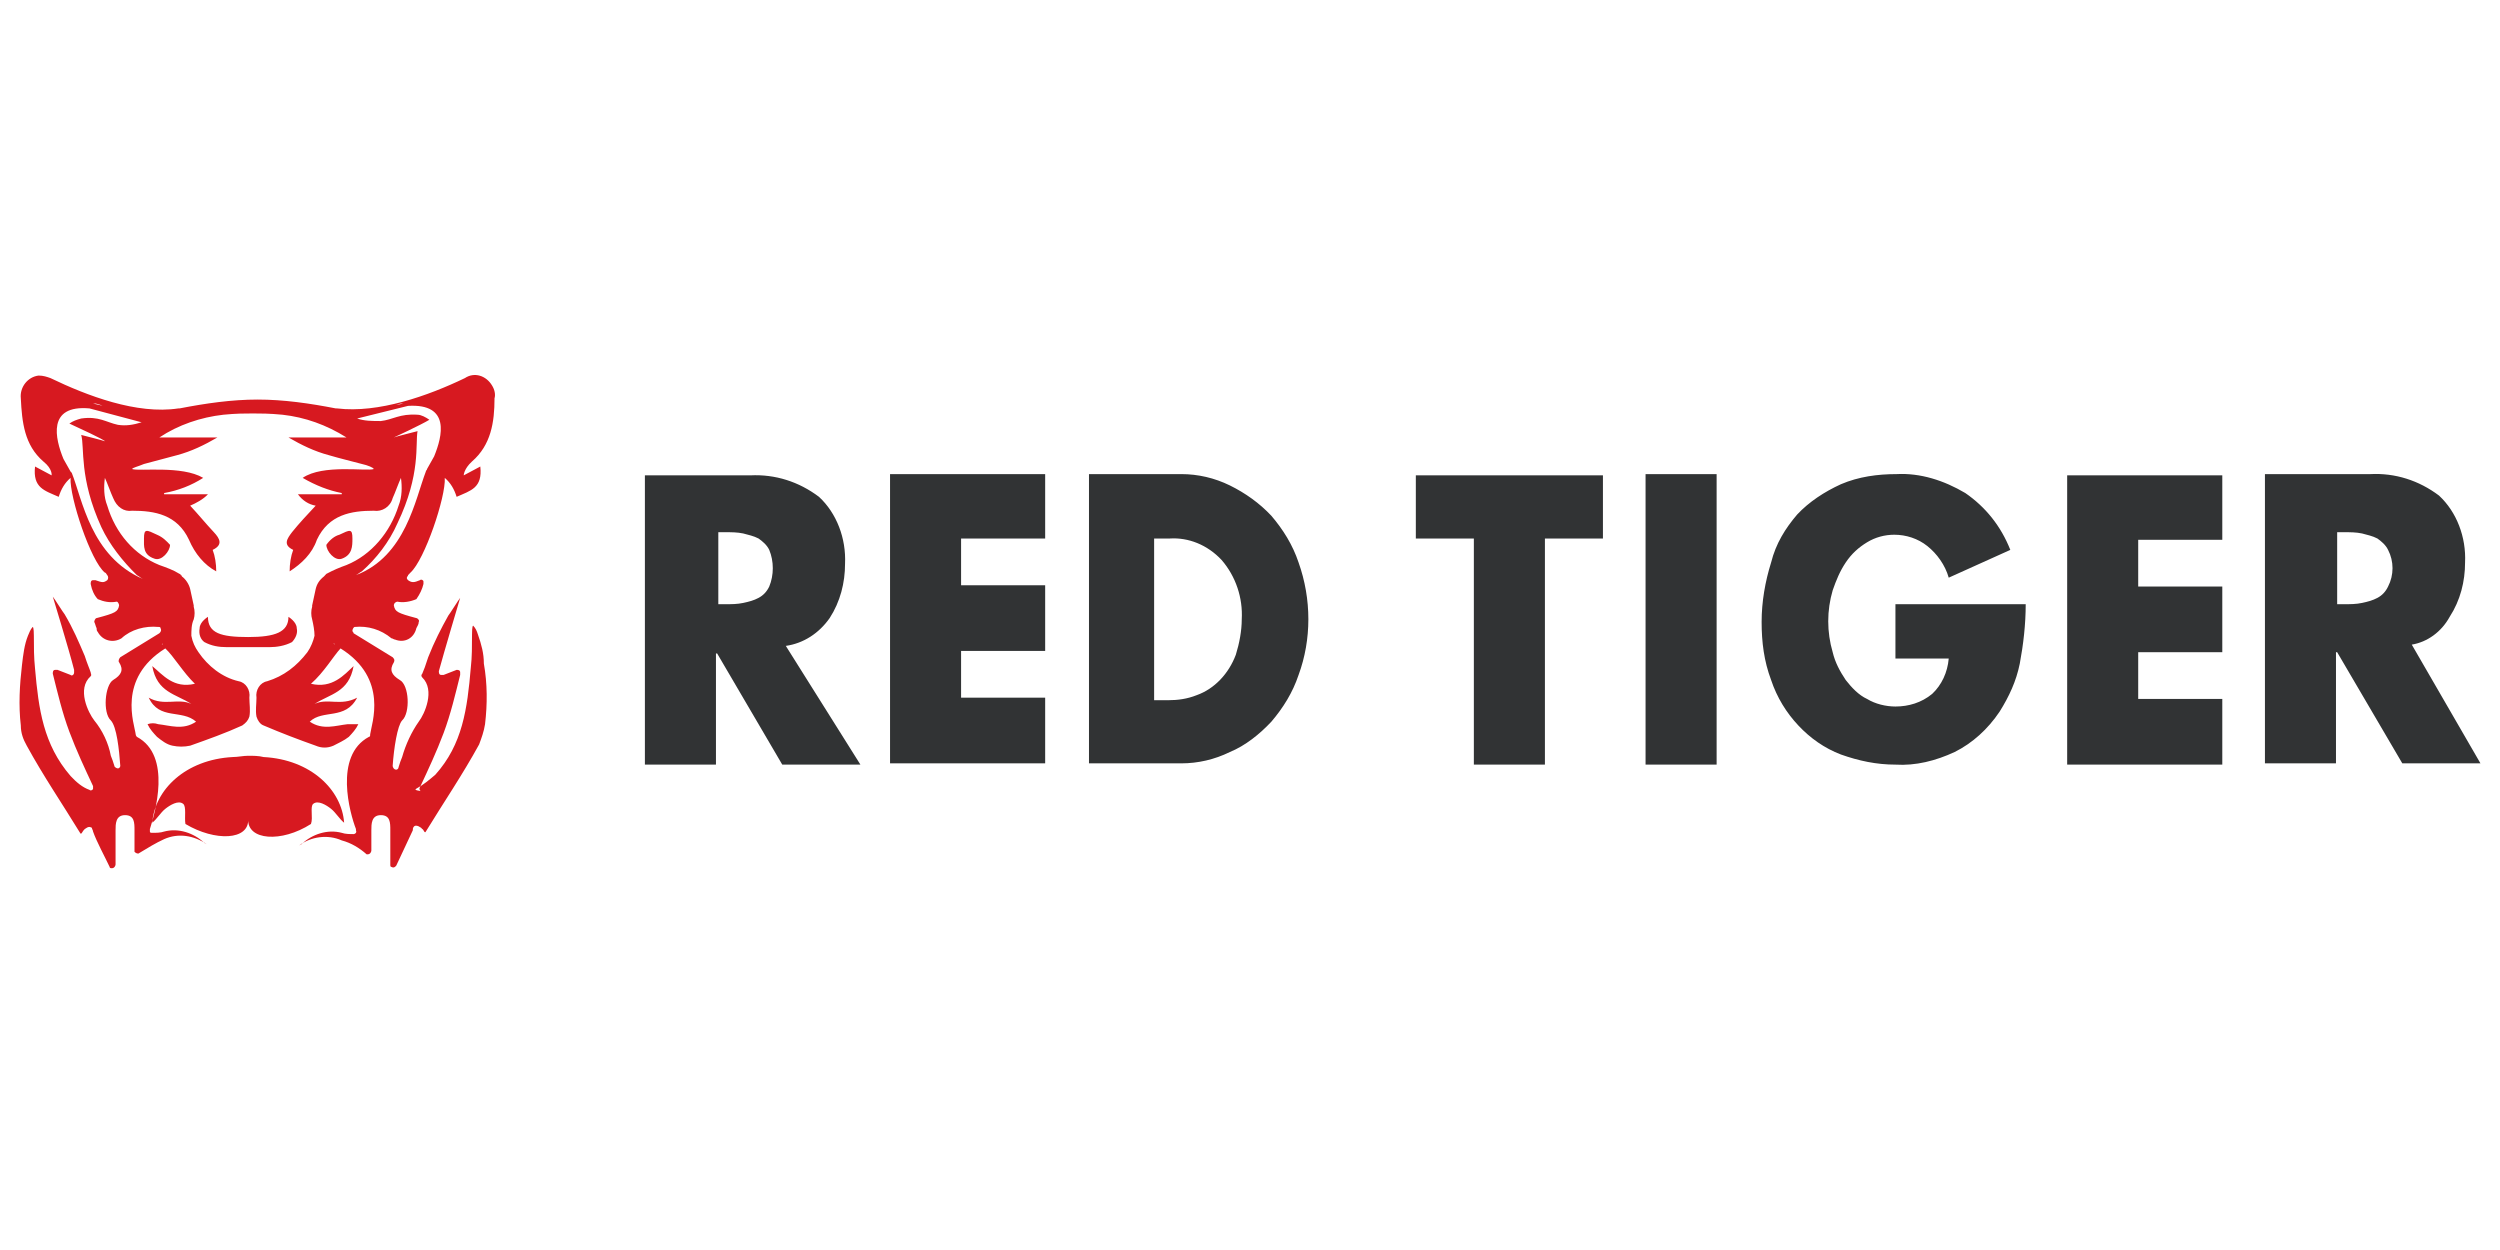 <svg width="120" height="60" viewBox="0 0 120 60" fill="none" xmlns="http://www.w3.org/2000/svg">
<path fill-rule="evenodd" clip-rule="evenodd" d="M115.765 30.942L119.062 36.641H115.311L112.184 31.306H112.127V36.641H108.717V22.757H113.776C114.969 22.696 116.106 23.06 117.072 23.787C117.925 24.576 118.38 25.788 118.323 27.001C118.323 27.91 118.096 28.82 117.584 29.608C117.186 30.336 116.504 30.821 115.765 30.942ZM114.628 26.395C114.514 26.152 114.287 25.97 114.117 25.849C113.889 25.728 113.604 25.667 113.377 25.606C113.093 25.546 112.809 25.546 112.524 25.546H112.184V29.002H112.524C112.809 29.002 113.093 29.002 113.377 28.941C113.662 28.88 113.889 28.82 114.117 28.698C114.344 28.577 114.514 28.395 114.628 28.153C114.912 27.607 114.912 26.94 114.628 26.395ZM99.224 22.817H106.67V25.909H102.634V28.153H106.67V31.306H102.634V33.549H106.67V36.702H99.224V22.817ZM50.168 25.849H46.132V28.092H50.168V31.245H46.132V33.489H50.168V36.641H42.722V22.757H50.168V25.849ZM37.549 36.702L34.423 31.366H34.366V36.702H30.955V22.817H36.014C37.208 22.757 38.345 23.12 39.311 23.848C40.164 24.636 40.618 25.849 40.562 27.061C40.562 27.971 40.334 28.88 39.823 29.669C39.311 30.396 38.572 30.881 37.719 31.003L41.3 36.702H37.549ZM36.924 26.395C36.81 26.152 36.583 25.97 36.412 25.849C36.185 25.728 35.901 25.667 35.673 25.606C35.389 25.546 35.105 25.546 34.821 25.546H34.479V29.002H34.821C35.105 29.002 35.389 29.002 35.673 28.941C35.957 28.88 36.185 28.82 36.412 28.698C36.639 28.577 36.81 28.395 36.924 28.153C37.151 27.607 37.151 26.94 36.924 26.395ZM59.036 23.302C59.775 23.666 60.457 24.151 61.025 24.757C61.593 25.424 62.048 26.152 62.332 27.001C62.958 28.759 62.958 30.699 62.332 32.397C62.048 33.246 61.593 33.974 61.025 34.641C60.457 35.247 59.775 35.792 59.036 36.096C58.297 36.459 57.501 36.641 56.705 36.641H52.271V22.757H56.705C57.501 22.757 58.297 22.939 59.036 23.302ZM55.398 25.849V33.61H56.08C56.535 33.61 56.989 33.549 57.444 33.367C58.297 33.064 58.979 32.336 59.32 31.427C59.49 30.881 59.604 30.275 59.604 29.729C59.661 28.698 59.32 27.668 58.638 26.88C57.956 26.152 57.046 25.788 56.137 25.849H55.398ZM76.941 25.849H74.156V36.702H70.745V25.849H67.96V22.817H76.941V25.849ZM82.398 36.702H78.987V22.757H82.398V36.702ZM86.264 24.697C86.832 24.09 87.571 23.605 88.366 23.242C89.219 22.878 90.129 22.757 91.038 22.757C92.175 22.696 93.312 23.06 94.335 23.666C95.301 24.333 96.04 25.242 96.495 26.395L93.539 27.728C93.369 27.122 92.971 26.576 92.516 26.213C92.061 25.849 91.493 25.667 90.924 25.667C90.47 25.667 90.015 25.788 89.618 26.031C89.219 26.273 88.878 26.576 88.594 27.001C88.31 27.425 88.139 27.85 87.969 28.335C87.684 29.305 87.684 30.336 87.969 31.306C88.083 31.791 88.31 32.215 88.594 32.64C88.878 33.003 89.219 33.367 89.618 33.549C90.015 33.792 90.526 33.913 90.981 33.913C91.606 33.913 92.232 33.731 92.744 33.307C93.198 32.882 93.483 32.276 93.539 31.609H90.981V29.002H97.234C97.234 29.972 97.12 30.942 96.95 31.851C96.779 32.7 96.438 33.428 95.984 34.155C95.415 35.004 94.676 35.671 93.824 36.096C92.914 36.52 91.948 36.763 90.981 36.702C90.072 36.702 89.219 36.52 88.366 36.217C87.571 35.914 86.889 35.429 86.32 34.822C85.751 34.216 85.297 33.489 85.013 32.64C84.671 31.73 84.558 30.821 84.558 29.851C84.558 28.88 84.729 27.91 85.013 27.001C85.24 26.091 85.695 25.364 86.264 24.697Z" fill="#313334"/>
<path fill-rule="evenodd" clip-rule="evenodd" d="M16.916 25.849C16.916 26.212 16.916 26.637 16.404 26.819C16.063 26.94 15.665 26.455 15.665 26.152C15.835 25.909 16.063 25.727 16.29 25.667C16.802 25.424 16.916 25.363 16.916 25.849ZM7.423 26.819C6.854 26.637 6.911 26.212 6.911 25.849C6.911 25.363 7.025 25.424 7.536 25.667C7.821 25.788 7.991 25.97 8.162 26.152C8.162 26.455 7.764 26.94 7.423 26.819ZM19.985 37.854C20.326 37.672 20.61 37.429 20.895 37.187C22.202 35.732 22.429 34.034 22.6 32.033C22.657 31.548 22.657 31.002 22.657 30.457C22.657 30.396 22.657 30.032 22.713 30.032C22.827 30.154 22.884 30.275 22.941 30.457C23.111 30.942 23.225 31.366 23.225 31.851C23.396 32.821 23.396 33.791 23.282 34.761C23.225 35.125 23.111 35.428 22.998 35.732C22.202 37.187 21.292 38.521 20.44 39.915C20.383 40.037 20.326 39.794 20.269 39.794L20.212 39.733C20.042 39.612 19.928 39.612 19.871 39.673C19.814 39.733 19.814 39.794 19.814 39.855C19.587 40.34 19.246 41.067 19.019 41.552C18.962 41.613 18.905 41.674 18.791 41.613C18.735 41.613 18.735 41.552 18.735 41.492C18.735 40.946 18.735 40.4 18.735 39.855C18.735 39.491 18.735 39.127 18.28 39.127C17.825 39.127 17.825 39.551 17.825 39.855C17.825 40.158 17.825 40.461 17.825 40.825C17.825 40.886 17.768 41.007 17.654 41.007C17.598 41.007 17.598 41.007 17.598 41.007C17.256 40.704 16.859 40.461 16.404 40.34C15.722 40.037 14.926 40.158 14.358 40.582L14.471 40.522C14.983 40.037 15.722 39.794 16.404 39.976C16.575 40.037 16.802 40.037 16.972 40.037C17.029 40.037 17.143 39.976 17.086 39.855V39.794C16.802 39.066 16.006 36.277 17.711 35.368C17.768 35.368 17.768 35.307 17.768 35.247C17.825 34.761 18.678 32.579 16.347 31.124C16.006 31.487 15.551 32.276 14.926 32.821C15.949 33.064 16.518 32.397 16.972 31.972C16.745 33.246 15.835 33.306 15.097 33.791C15.722 33.488 16.347 33.913 17.143 33.488C16.575 34.58 15.495 34.034 14.869 34.64C15.495 35.065 16.12 34.822 16.688 34.761C16.859 34.761 17.029 34.761 17.2 34.761C17.086 35.004 16.916 35.186 16.745 35.368C16.518 35.55 16.233 35.671 16.006 35.792C15.722 35.914 15.438 35.914 15.153 35.792C14.301 35.489 13.505 35.186 12.652 34.822C12.482 34.761 12.368 34.58 12.311 34.398C12.254 34.095 12.311 33.791 12.311 33.488C12.254 33.124 12.482 32.761 12.823 32.7C13.619 32.458 14.244 31.972 14.755 31.305C14.926 31.063 15.04 30.76 15.097 30.517C15.097 30.275 15.04 29.971 14.983 29.729C14.926 29.547 14.926 29.305 14.983 29.123V29.062L15.153 28.274C15.21 28.031 15.324 27.849 15.551 27.668L15.608 27.607L15.665 27.546C16.006 27.364 16.29 27.243 16.631 27.122C17.825 26.637 18.735 25.545 19.132 24.272C19.303 23.848 19.303 23.363 19.246 22.938C19.132 23.181 18.962 23.666 18.848 23.908C18.735 24.333 18.337 24.575 17.939 24.515C16.859 24.515 15.779 24.697 15.21 25.909C14.983 26.576 14.471 27.061 13.903 27.425C13.903 27.061 13.96 26.697 14.073 26.394C13.562 26.152 13.789 25.849 14.017 25.545C14.358 25.121 14.755 24.697 15.153 24.272C14.812 24.212 14.528 24.03 14.301 23.726H16.404V23.666C15.779 23.545 15.153 23.302 14.528 22.938C15.495 22.271 17.598 22.635 17.939 22.514C17.939 22.453 17.654 22.332 17.37 22.271C16.688 22.089 16.404 22.029 15.779 21.847C15.097 21.665 14.471 21.362 13.846 20.998H16.631C15.665 20.392 14.642 20.028 13.562 19.907C12.937 19.846 12.482 19.846 12.141 19.846V19.664V19.846C11.743 19.846 11.345 19.846 10.72 19.907C9.64 20.028 8.56 20.392 7.65 20.998H10.435C9.81 21.362 9.185 21.665 8.503 21.847C7.821 22.029 7.593 22.089 6.911 22.271C6.627 22.393 6.343 22.453 6.343 22.514C6.684 22.635 8.73 22.332 9.753 22.938C9.185 23.302 8.56 23.545 7.878 23.666V23.726H9.981C9.753 23.969 9.412 24.151 9.128 24.272C9.526 24.697 9.867 25.121 10.265 25.545C10.549 25.849 10.72 26.152 10.208 26.394C10.322 26.697 10.379 27.061 10.379 27.425C9.81 27.122 9.355 26.576 9.071 25.909C8.503 24.697 7.423 24.515 6.343 24.515C5.945 24.575 5.604 24.333 5.433 23.908C5.32 23.666 5.149 23.181 5.035 22.938C4.978 23.363 4.978 23.848 5.149 24.272C5.547 25.606 6.456 26.637 7.65 27.122C7.991 27.243 8.332 27.364 8.616 27.546C8.616 27.546 8.673 27.546 8.673 27.607C8.673 27.607 8.73 27.607 8.73 27.668C8.901 27.789 9.071 28.031 9.128 28.274L9.299 29.062V29.123C9.355 29.305 9.355 29.547 9.299 29.729C9.185 29.971 9.185 30.275 9.185 30.517C9.242 30.82 9.355 31.063 9.526 31.305C9.981 31.972 10.663 32.518 11.459 32.7C11.8 32.761 12.027 33.124 11.97 33.488C11.97 33.791 12.027 34.095 11.97 34.398C11.913 34.58 11.8 34.701 11.629 34.822C10.833 35.186 9.981 35.489 9.128 35.792C8.844 35.853 8.56 35.853 8.275 35.792C7.991 35.732 7.764 35.55 7.536 35.368C7.366 35.186 7.195 35.004 7.082 34.761C7.252 34.701 7.423 34.701 7.593 34.761C8.162 34.822 8.787 35.065 9.412 34.64C8.73 34.034 7.65 34.58 7.139 33.488C7.878 33.913 8.56 33.488 9.185 33.791C8.446 33.306 7.536 33.246 7.309 31.972C7.821 32.397 8.332 33.064 9.355 32.821C8.787 32.276 8.332 31.487 7.934 31.124C5.604 32.579 6.456 34.761 6.513 35.247C6.513 35.307 6.57 35.368 6.57 35.368C8.275 36.277 7.423 39.066 7.195 39.794C7.195 39.855 7.195 39.915 7.195 39.915C7.195 39.976 7.252 39.976 7.309 39.976C7.48 39.976 7.707 39.976 7.878 39.915C8.56 39.733 9.299 39.976 9.81 40.461L9.924 40.522C9.299 40.097 8.56 39.976 7.878 40.279C7.48 40.461 7.082 40.704 6.684 40.946C6.627 41.007 6.513 40.946 6.456 40.886V40.825C6.456 40.461 6.456 40.158 6.456 39.855C6.456 39.491 6.456 39.127 6.002 39.127C5.547 39.127 5.547 39.551 5.547 39.855C5.547 40.4 5.547 40.946 5.547 41.492C5.547 41.552 5.49 41.674 5.376 41.674C5.32 41.674 5.263 41.674 5.263 41.613C5.035 41.128 4.637 40.4 4.467 39.915C4.467 39.855 4.41 39.794 4.41 39.733C4.296 39.673 4.24 39.673 4.069 39.794L4.012 39.855C3.955 39.915 3.898 40.097 3.842 39.976C2.989 38.581 2.08 37.248 1.284 35.792C1.113 35.489 0.999 35.186 0.999 34.822C0.886 33.852 0.943 32.882 1.056 31.912C1.113 31.427 1.17 30.942 1.341 30.517C1.397 30.396 1.454 30.214 1.568 30.093C1.625 30.093 1.625 30.457 1.625 30.517C1.625 31.063 1.625 31.548 1.682 32.094C1.852 34.034 2.08 35.732 3.387 37.248C3.671 37.551 3.955 37.793 4.296 37.914C4.353 37.975 4.467 37.914 4.467 37.854C4.467 37.793 4.467 37.793 4.467 37.733C4.069 36.884 3.671 36.035 3.33 35.125C2.989 34.216 2.762 33.246 2.534 32.336C2.534 32.276 2.534 32.154 2.648 32.154C2.705 32.154 2.705 32.154 2.762 32.154C2.932 32.215 3.216 32.336 3.387 32.397C3.444 32.458 3.557 32.397 3.557 32.276C3.557 32.215 3.557 32.215 3.557 32.154C3.33 31.245 2.534 28.638 2.534 28.638C2.591 28.698 3.046 29.426 3.103 29.486C3.501 30.154 3.785 30.82 4.069 31.487C4.183 31.851 4.296 32.094 4.353 32.276C4.353 32.336 4.41 32.397 4.353 32.458C3.671 33.064 4.24 34.216 4.524 34.58C4.922 35.065 5.206 35.671 5.32 36.277C5.376 36.399 5.433 36.581 5.49 36.762C5.49 36.823 5.604 36.884 5.661 36.884C5.717 36.884 5.774 36.823 5.774 36.762C5.717 35.974 5.604 34.883 5.32 34.58C4.922 34.216 5.035 32.882 5.433 32.639C5.831 32.397 5.945 32.154 5.717 31.791C5.661 31.73 5.717 31.609 5.774 31.548L7.65 30.396C7.707 30.335 7.764 30.275 7.707 30.154C7.707 30.093 7.65 30.093 7.593 30.093C6.968 30.032 6.286 30.214 5.831 30.639C5.433 30.881 4.922 30.76 4.694 30.335C4.637 30.275 4.637 30.214 4.637 30.154C4.581 30.032 4.581 29.971 4.524 29.85C4.524 29.79 4.581 29.668 4.637 29.668C5.547 29.426 5.661 29.365 5.717 29.062C5.717 29.001 5.661 28.88 5.604 28.88C5.263 28.941 4.978 28.88 4.694 28.759C4.524 28.577 4.41 28.334 4.353 28.031C4.353 27.971 4.353 27.849 4.467 27.849C4.524 27.849 4.524 27.849 4.581 27.849C4.922 27.971 4.978 27.971 5.149 27.849C5.206 27.789 5.206 27.668 5.149 27.607C5.092 27.546 5.092 27.486 5.035 27.486C4.353 26.94 3.33 23.848 3.387 22.938C3.103 23.181 2.932 23.484 2.818 23.848C2.136 23.545 1.568 23.423 1.682 22.393L2.477 22.817C2.477 22.817 2.534 22.514 2.08 22.15C1.17 21.362 1.056 20.27 0.999 19.118C0.943 18.573 1.341 18.088 1.852 18.027C2.08 18.027 2.25 18.088 2.421 18.148C4.183 18.997 6.57 19.907 8.56 19.604H8.616C9.867 19.361 11.117 19.179 12.368 19.179C13.619 19.179 14.869 19.361 16.12 19.604H16.177C18.166 19.846 20.553 18.997 22.316 18.148C22.77 17.845 23.339 18.027 23.623 18.512C23.737 18.694 23.794 18.936 23.737 19.118C23.737 20.27 23.566 21.362 22.657 22.15C22.259 22.514 22.259 22.817 22.259 22.817L23.055 22.393C23.168 23.423 22.6 23.545 21.918 23.848C21.804 23.484 21.634 23.181 21.349 22.938C21.406 23.848 20.383 26.879 19.701 27.486C19.644 27.546 19.587 27.607 19.587 27.607C19.587 27.668 19.53 27.668 19.53 27.728C19.53 27.789 19.53 27.789 19.587 27.849C19.758 27.971 19.871 27.971 20.156 27.849C20.212 27.789 20.326 27.849 20.326 27.91C20.326 27.971 20.326 27.971 20.326 28.031C20.269 28.274 20.156 28.516 19.985 28.759C19.701 28.88 19.36 28.941 19.076 28.88C19.019 28.88 18.905 28.941 18.905 29.062C18.962 29.365 19.076 29.426 19.985 29.668C20.042 29.668 20.156 29.79 20.099 29.85C20.099 29.971 20.042 30.032 19.985 30.154C19.871 30.639 19.417 30.881 18.962 30.699C18.905 30.699 18.848 30.639 18.791 30.639C18.28 30.214 17.654 30.032 17.029 30.093C16.972 30.093 16.916 30.214 16.916 30.275C16.916 30.335 16.972 30.335 16.972 30.396L18.848 31.548C18.905 31.609 18.962 31.669 18.905 31.791C18.678 32.154 18.791 32.397 19.189 32.639C19.644 32.882 19.701 34.216 19.303 34.58C19.076 34.822 18.905 35.914 18.848 36.762C18.848 36.823 18.905 36.944 19.019 36.944C19.076 36.944 19.132 36.884 19.132 36.823C19.189 36.641 19.246 36.459 19.303 36.338C19.473 35.732 19.758 35.125 20.099 34.64C20.383 34.276 20.895 33.124 20.269 32.518C20.212 32.458 20.212 32.397 20.269 32.336C20.326 32.215 20.44 31.912 20.553 31.548C20.838 30.82 21.179 30.154 21.52 29.547C21.577 29.486 22.031 28.759 22.088 28.698C22.088 28.698 21.293 31.366 21.065 32.215C21.065 32.276 21.065 32.397 21.179 32.397C21.236 32.397 21.236 32.397 21.293 32.397C21.463 32.336 21.747 32.215 21.918 32.154C21.974 32.154 22.088 32.154 22.088 32.276C22.088 32.336 22.088 32.336 22.088 32.397C21.861 33.306 21.634 34.276 21.293 35.186C20.951 36.096 20.553 36.944 20.156 37.793C20.099 37.854 20.156 37.975 20.212 37.975C19.871 37.914 19.928 37.914 19.985 37.854ZM7.821 30.881L7.764 30.942C7.764 30.942 7.821 30.942 7.821 30.881ZM4.467 19.361C4.637 19.422 4.751 19.422 4.922 19.482C4.808 19.422 4.637 19.361 4.467 19.361ZM4.296 19.604C2.25 19.422 2.648 21.059 3.046 22.029L3.387 22.635L3.444 22.696C3.955 23.969 4.353 26.697 6.854 27.789C6.741 27.728 6.684 27.668 6.57 27.607C5.888 26.94 5.263 26.152 4.865 25.303C3.785 22.938 4.069 21.483 3.898 20.877C4.126 20.937 4.865 21.119 5.035 21.18C5.035 21.119 3.728 20.513 3.33 20.331C3.501 20.21 3.671 20.149 3.898 20.088C4.751 19.967 5.092 20.27 5.661 20.392C6.058 20.452 6.4 20.392 6.797 20.27L4.296 19.604ZM16.006 30.881C16.006 30.881 16.063 30.881 16.063 30.942L16.006 30.881ZM18.905 19.482C19.019 19.422 19.189 19.422 19.36 19.361C19.189 19.361 19.076 19.422 18.905 19.482ZM20.44 22.635C20.44 22.574 20.497 22.574 20.497 22.514L20.838 21.907C21.236 20.937 21.634 19.361 19.587 19.482L17.143 20.088C17.484 20.21 17.882 20.21 18.28 20.21C18.848 20.149 19.189 19.846 20.042 19.907C20.212 19.907 20.44 20.028 20.61 20.149C20.212 20.392 18.905 20.998 18.905 20.998C19.076 20.937 19.814 20.756 20.042 20.695C19.928 21.301 20.212 22.756 19.076 25.121C18.678 26.03 18.052 26.819 17.37 27.425C17.256 27.486 17.2 27.546 17.086 27.607C19.473 26.697 19.928 23.969 20.44 22.635ZM11.913 31.063C11.629 31.063 11.288 31.063 10.89 31.063C10.492 31.063 10.151 31.002 9.81 30.82C9.64 30.699 9.526 30.457 9.583 30.154C9.583 29.85 9.981 29.608 9.981 29.608C9.981 30.396 10.606 30.578 11.913 30.578C13.221 30.578 13.846 30.335 13.846 29.608C13.846 29.608 14.244 29.85 14.244 30.154C14.301 30.396 14.187 30.639 14.017 30.82C13.675 31.002 13.278 31.063 12.937 31.063C12.539 31.063 12.197 31.063 11.913 31.063ZM11.913 39.309C11.97 40.34 10.322 40.4 8.901 39.551C8.844 39.248 8.958 38.703 8.787 38.581C8.56 38.4 8.162 38.642 7.934 38.824C7.707 39.006 7.536 39.309 7.309 39.491C7.423 37.914 8.901 36.459 11.174 36.338C11.402 36.338 11.686 36.277 11.913 36.277C12.141 36.277 12.425 36.277 12.652 36.338C14.926 36.459 16.404 37.914 16.518 39.491C16.29 39.309 16.12 39.006 15.892 38.824C15.665 38.642 15.267 38.4 15.04 38.581C14.869 38.703 15.04 39.248 14.926 39.551C13.505 40.461 11.857 40.34 11.913 39.309Z" fill="#D71920"/>
</svg>
